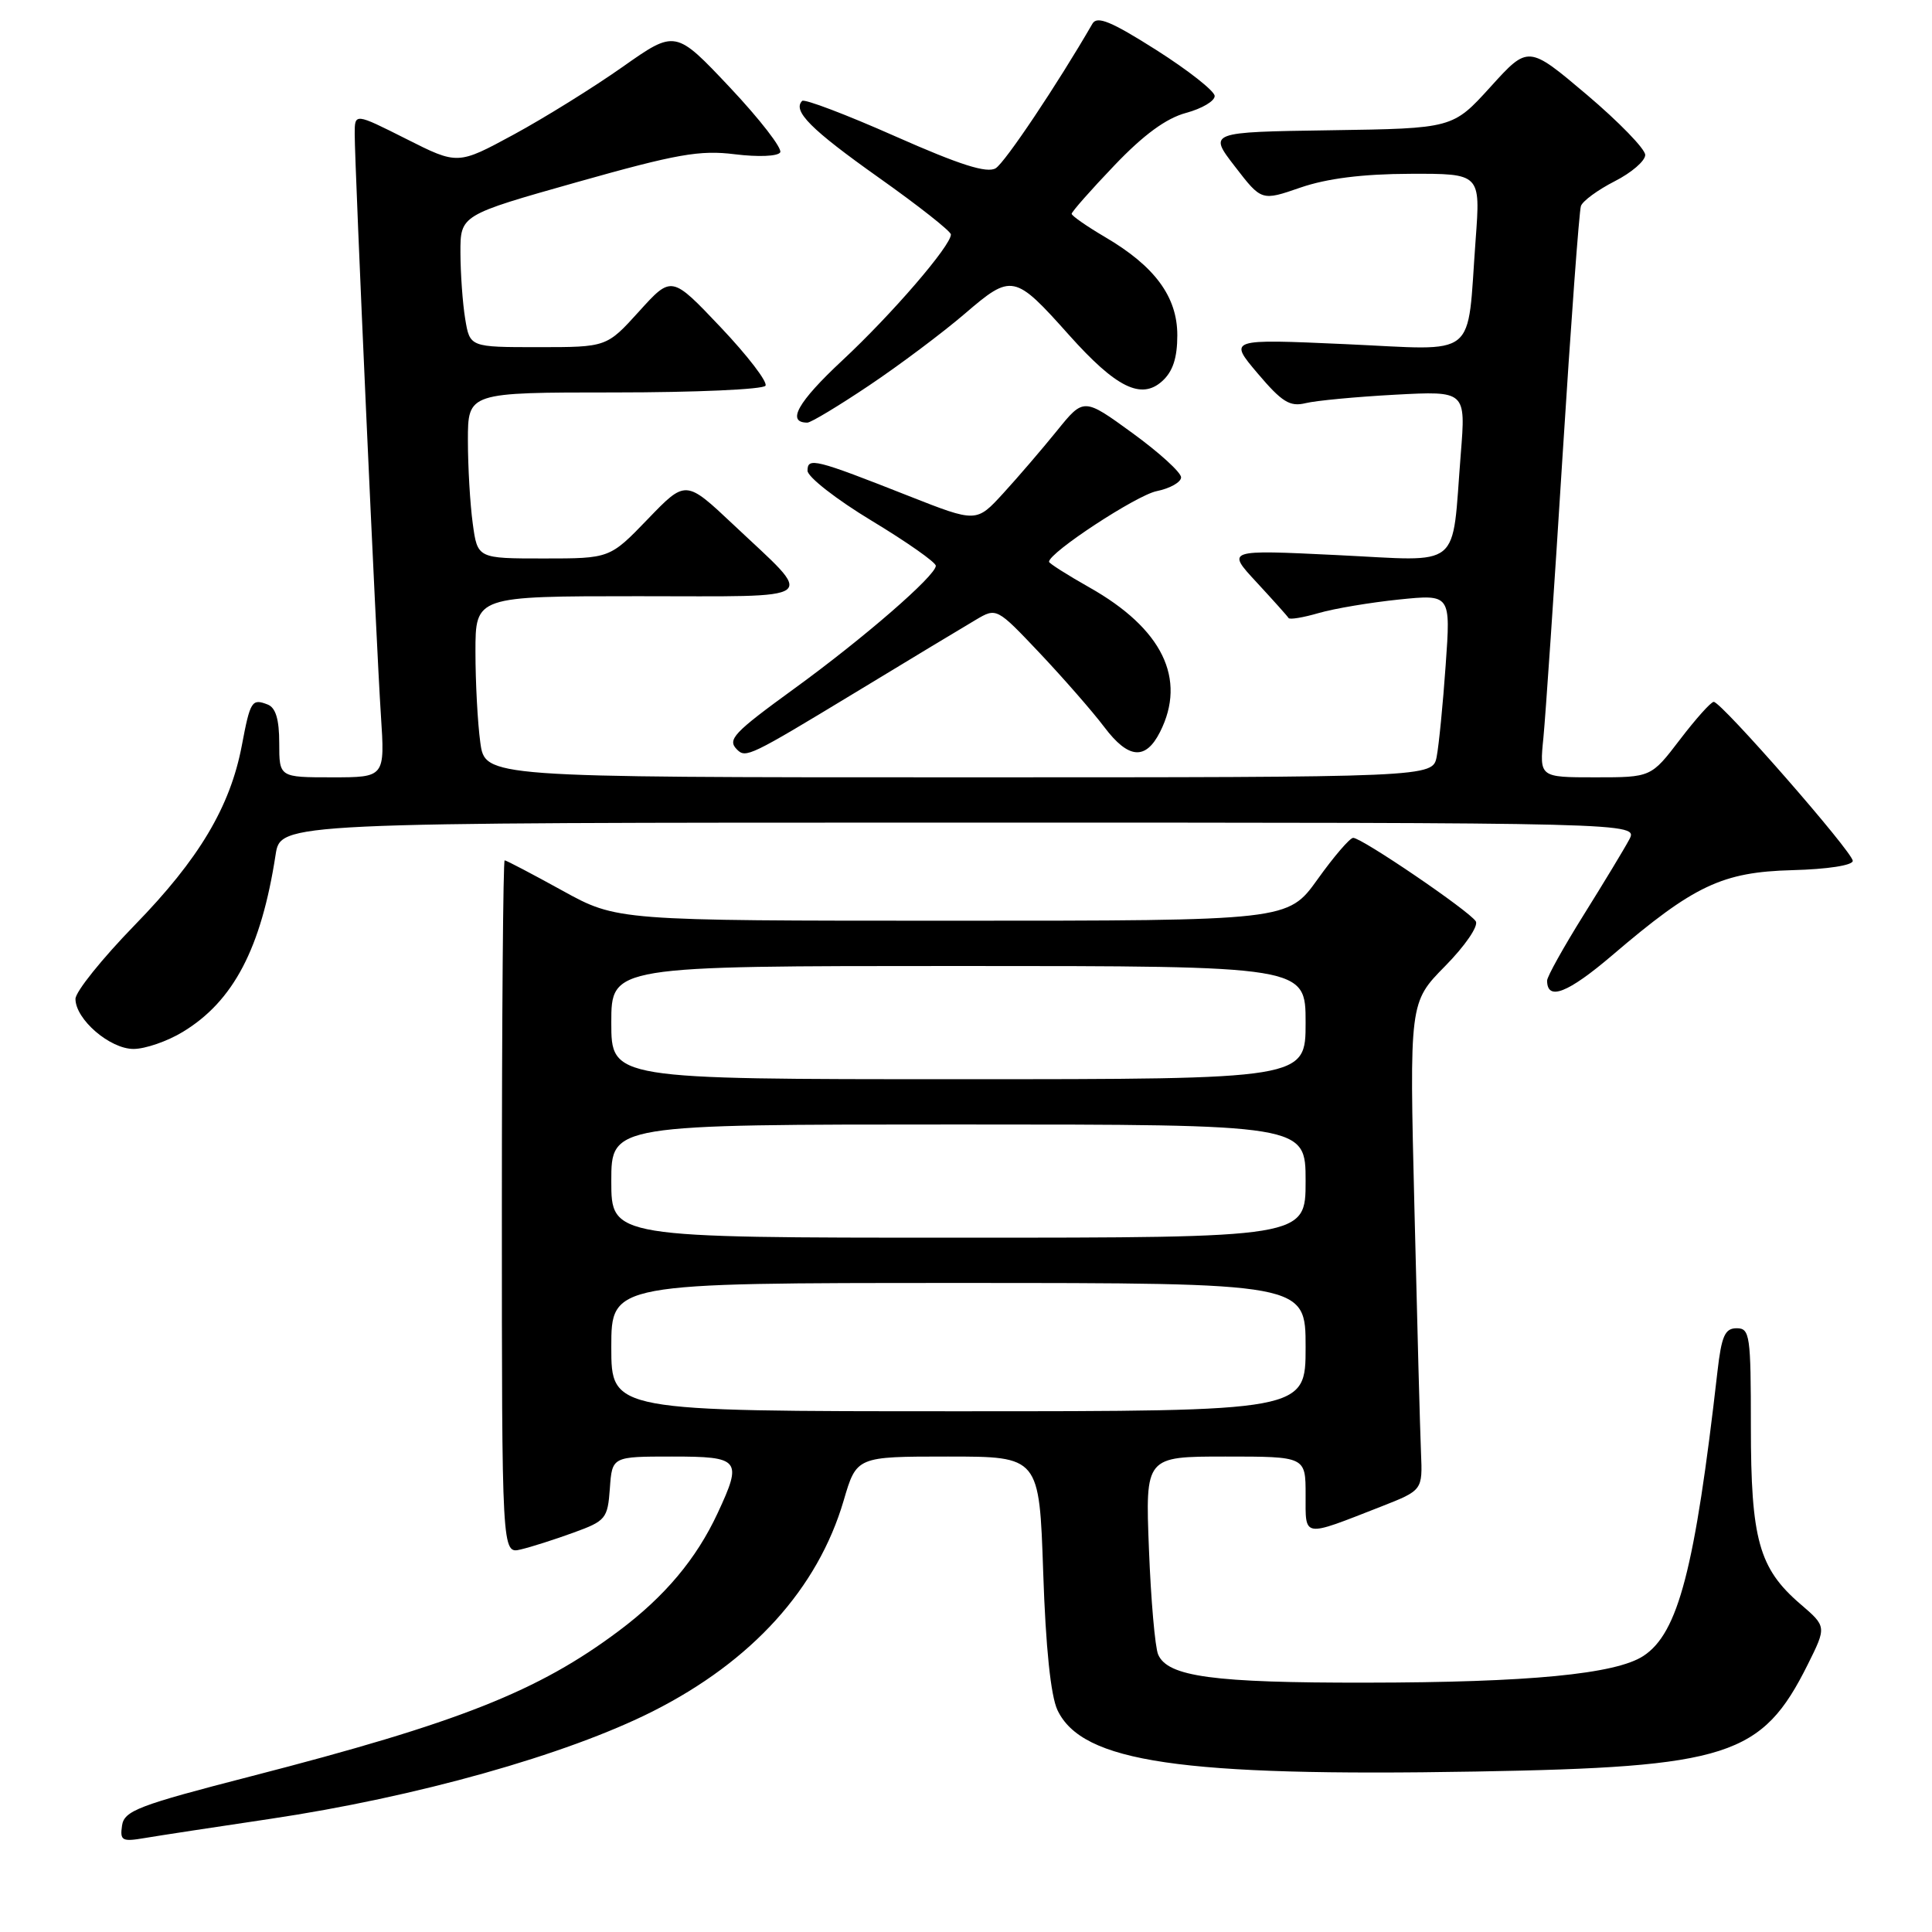 <?xml version="1.0" encoding="UTF-8" standalone="no"?>
<!DOCTYPE svg PUBLIC "-//W3C//DTD SVG 1.1//EN" "http://www.w3.org/Graphics/SVG/1.1/DTD/svg11.dtd" >
<svg xmlns="http://www.w3.org/2000/svg" xmlns:xlink="http://www.w3.org/1999/xlink" version="1.1" viewBox="0 0 256 256">
 <g >
 <path fill="currentColor"
d=" M 35.74 241.02 C 55.16 238.13 75.03 232.54 86.50 226.76 C 99.65 220.12 108.36 210.50 111.79 198.83 C 113.50 193.00 113.50 193.00 125.61 193.00 C 137.71 193.00 137.71 193.00 138.23 208.35 C 138.56 218.32 139.23 224.71 140.12 226.60 C 143.40 233.50 156.44 235.42 195.50 234.74 C 229.00 234.16 233.47 232.72 239.53 220.57 C 242.04 215.53 242.04 215.53 238.53 212.52 C 233.07 207.82 232.00 203.97 232.00 189.03 C 232.00 176.93 231.87 176.00 230.12 176.00 C 228.56 176.00 228.11 177.02 227.57 181.75 C 224.59 207.88 222.38 216.40 217.76 219.42 C 214.09 221.83 202.59 222.94 181.00 222.96 C 160.76 222.99 154.72 222.17 153.46 219.23 C 153.05 218.28 152.50 211.99 152.24 205.25 C 151.76 193.00 151.76 193.00 162.38 193.00 C 173.00 193.00 173.00 193.00 173.00 198.07 C 173.00 203.82 172.49 203.74 183.00 199.63 C 188.50 197.47 188.50 197.47 188.29 192.49 C 188.17 189.74 187.78 175.20 187.42 160.16 C 186.75 132.82 186.75 132.82 191.49 128.01 C 194.14 125.32 195.93 122.70 195.55 122.08 C 194.71 120.72 180.41 110.99 179.30 111.02 C 178.86 111.03 176.73 113.51 174.58 116.52 C 170.65 122.00 170.65 122.00 126.20 122.00 C 81.75 122.00 81.75 122.00 74.50 118.00 C 70.51 115.80 67.08 114.00 66.87 114.00 C 66.67 114.00 66.50 134.68 66.50 159.96 C 66.50 205.91 66.50 205.91 69.00 205.31 C 70.38 204.99 73.53 203.98 76.00 203.08 C 80.27 201.53 80.52 201.23 80.81 197.22 C 81.11 193.00 81.11 193.00 89.06 193.00 C 98.08 193.00 98.40 193.40 95.09 200.50 C 92.27 206.56 88.09 211.54 82.00 216.10 C 71.31 224.11 60.83 228.26 33.29 235.36 C 18.31 239.22 16.46 239.93 16.17 241.90 C 15.88 243.90 16.17 244.06 19.17 243.55 C 21.00 243.24 28.46 242.10 35.74 241.02 Z  M 24.21 136.74 C 30.93 132.68 34.61 125.66 36.52 113.25 C 37.18 109.00 37.18 109.00 127.12 109.00 C 217.07 109.00 217.07 109.00 215.88 111.25 C 215.22 112.49 212.50 116.98 209.84 121.24 C 207.18 125.50 205.00 129.41 205.00 129.93 C 205.00 132.67 207.74 131.60 213.64 126.57 C 224.49 117.30 228.21 115.55 237.50 115.30 C 242.14 115.18 245.50 114.66 245.50 114.07 C 245.50 112.91 228.09 93.00 227.08 93.00 C 226.71 93.00 224.70 95.25 222.60 98.00 C 218.78 103.00 218.78 103.00 211.38 103.00 C 203.98 103.00 203.98 103.00 204.51 97.75 C 204.79 94.86 205.94 78.10 207.04 60.50 C 208.15 42.90 209.25 27.96 209.48 27.30 C 209.71 26.63 211.72 25.16 213.95 24.02 C 216.18 22.89 218.00 21.32 218.00 20.53 C 218.00 19.74 214.51 16.15 210.25 12.54 C 202.50 5.99 202.50 5.99 197.50 11.51 C 192.50 17.02 192.50 17.02 176.30 17.26 C 160.11 17.50 160.11 17.50 163.64 22.07 C 167.16 26.64 167.16 26.64 172.33 24.85 C 175.82 23.65 180.54 23.05 186.84 23.03 C 196.18 23.00 196.18 23.00 195.53 31.75 C 194.34 47.83 196.12 46.40 178.28 45.60 C 162.78 44.91 162.78 44.91 166.64 49.47 C 169.86 53.27 170.91 53.93 173.00 53.42 C 174.38 53.08 179.71 52.58 184.86 52.30 C 194.23 51.80 194.23 51.80 193.56 60.15 C 192.32 75.72 193.98 74.36 177.14 73.55 C 162.50 72.84 162.50 72.84 166.50 77.15 C 168.70 79.53 170.61 81.66 170.74 81.89 C 170.88 82.13 172.68 81.83 174.74 81.23 C 176.81 80.63 181.59 79.83 185.37 79.44 C 192.23 78.74 192.23 78.74 191.56 88.12 C 191.20 93.28 190.66 98.74 190.37 100.25 C 189.84 103.00 189.84 103.00 127.06 103.00 C 64.27 103.00 64.27 103.00 63.64 98.36 C 63.29 95.81 63.00 90.41 63.00 86.36 C 63.00 79.00 63.00 79.00 84.56 79.00 C 109.27 79.00 108.13 79.85 97.18 69.52 C 90.86 63.57 90.86 63.57 85.84 68.78 C 80.81 74.00 80.81 74.00 72.04 74.00 C 63.27 74.00 63.27 74.00 62.64 69.36 C 62.29 66.81 62.00 61.86 62.00 58.36 C 62.00 52.00 62.00 52.00 81.44 52.00 C 92.13 52.00 101.13 51.60 101.43 51.11 C 101.74 50.62 99.06 47.13 95.49 43.36 C 88.99 36.50 88.99 36.50 84.69 41.25 C 80.39 46.00 80.39 46.00 71.33 46.00 C 62.26 46.00 62.26 46.00 61.64 42.25 C 61.30 40.19 61.02 36.25 61.01 33.50 C 61.00 28.50 61.00 28.50 76.47 24.13 C 89.69 20.40 92.73 19.86 97.37 20.44 C 100.44 20.82 103.06 20.72 103.38 20.19 C 103.69 19.69 100.70 15.82 96.73 11.60 C 89.50 3.93 89.50 3.93 82.49 8.87 C 78.63 11.59 72.14 15.62 68.07 17.83 C 60.65 21.85 60.65 21.85 53.83 18.41 C 47.00 14.97 47.00 14.97 47.00 17.74 C 47.00 22.09 49.86 85.58 50.47 94.75 C 51.01 103.00 51.01 103.00 44.01 103.00 C 37.00 103.00 37.00 103.00 37.00 98.47 C 37.00 95.31 36.53 93.76 35.46 93.35 C 33.37 92.54 33.16 92.87 32.04 98.80 C 30.50 106.91 26.36 113.85 17.86 122.57 C 13.54 127.01 10.00 131.41 10.00 132.36 C 10.00 135.07 14.57 139.00 17.70 138.99 C 19.24 138.99 22.17 137.98 24.21 136.74 Z  M 113.12 91.89 C 120.48 87.42 127.75 83.04 129.28 82.14 C 132.05 80.50 132.05 80.50 137.78 86.55 C 140.92 89.88 144.78 94.29 146.34 96.36 C 149.52 100.57 151.80 100.77 153.71 96.99 C 157.27 89.95 154.02 83.29 144.34 77.83 C 141.40 76.17 139.00 74.64 139.00 74.44 C 139.00 73.22 150.57 65.63 153.26 65.08 C 155.04 64.72 156.50 63.89 156.50 63.25 C 156.50 62.60 153.60 59.96 150.05 57.38 C 143.60 52.69 143.60 52.69 140.05 57.08 C 138.10 59.49 134.90 63.22 132.94 65.36 C 129.38 69.25 129.38 69.25 120.44 65.73 C 107.99 60.82 107.00 60.57 107.00 62.37 C 107.00 63.19 110.83 66.18 115.50 69.00 C 120.17 71.82 124.00 74.51 124.00 74.97 C 124.00 76.27 114.46 84.55 105.28 91.22 C 97.15 97.13 96.33 98.00 97.67 99.33 C 98.82 100.48 99.42 100.19 113.12 91.89 Z  M 115.17 51.07 C 119.20 48.37 124.90 44.09 127.83 41.58 C 134.07 36.22 134.42 36.29 141.66 44.40 C 147.88 51.36 151.22 53.02 154.00 50.50 C 155.41 49.23 156.00 47.42 156.00 44.42 C 156.00 39.32 153.02 35.27 146.39 31.39 C 143.98 29.97 142.00 28.59 142.00 28.33 C 142.00 28.07 144.54 25.18 147.66 21.92 C 151.53 17.86 154.52 15.67 157.16 14.96 C 159.27 14.39 160.98 13.38 160.95 12.71 C 160.92 12.05 157.44 9.31 153.22 6.63 C 147.26 2.85 145.38 2.07 144.76 3.13 C 140.10 11.19 133.18 21.52 131.94 22.29 C 130.79 23.00 127.21 21.86 118.60 18.05 C 112.13 15.18 106.59 13.08 106.29 13.37 C 104.98 14.69 107.46 17.17 116.42 23.52 C 121.69 27.25 126.00 30.65 126.00 31.07 C 126.00 32.56 118.19 41.63 111.61 47.76 C 105.70 53.27 104.17 56.00 106.98 56.00 C 107.45 56.00 111.13 53.78 115.17 51.07 Z  M 81.00 178.50 C 81.00 170.00 81.00 170.00 127.00 170.00 C 173.00 170.00 173.00 170.00 173.00 178.50 C 173.00 187.00 173.00 187.00 127.00 187.00 C 81.00 187.00 81.00 187.00 81.00 178.50 Z  M 81.00 156.50 C 81.00 149.00 81.00 149.00 127.00 149.00 C 173.00 149.00 173.00 149.00 173.00 156.50 C 173.00 164.00 173.00 164.00 127.00 164.00 C 81.00 164.00 81.00 164.00 81.00 156.50 Z  M 81.00 135.50 C 81.00 128.00 81.00 128.00 127.00 128.00 C 173.00 128.00 173.00 128.00 173.00 135.50 C 173.00 143.00 173.00 143.00 127.00 143.00 C 81.00 143.00 81.00 143.00 81.00 135.50 Z "/>
</g>
</svg>